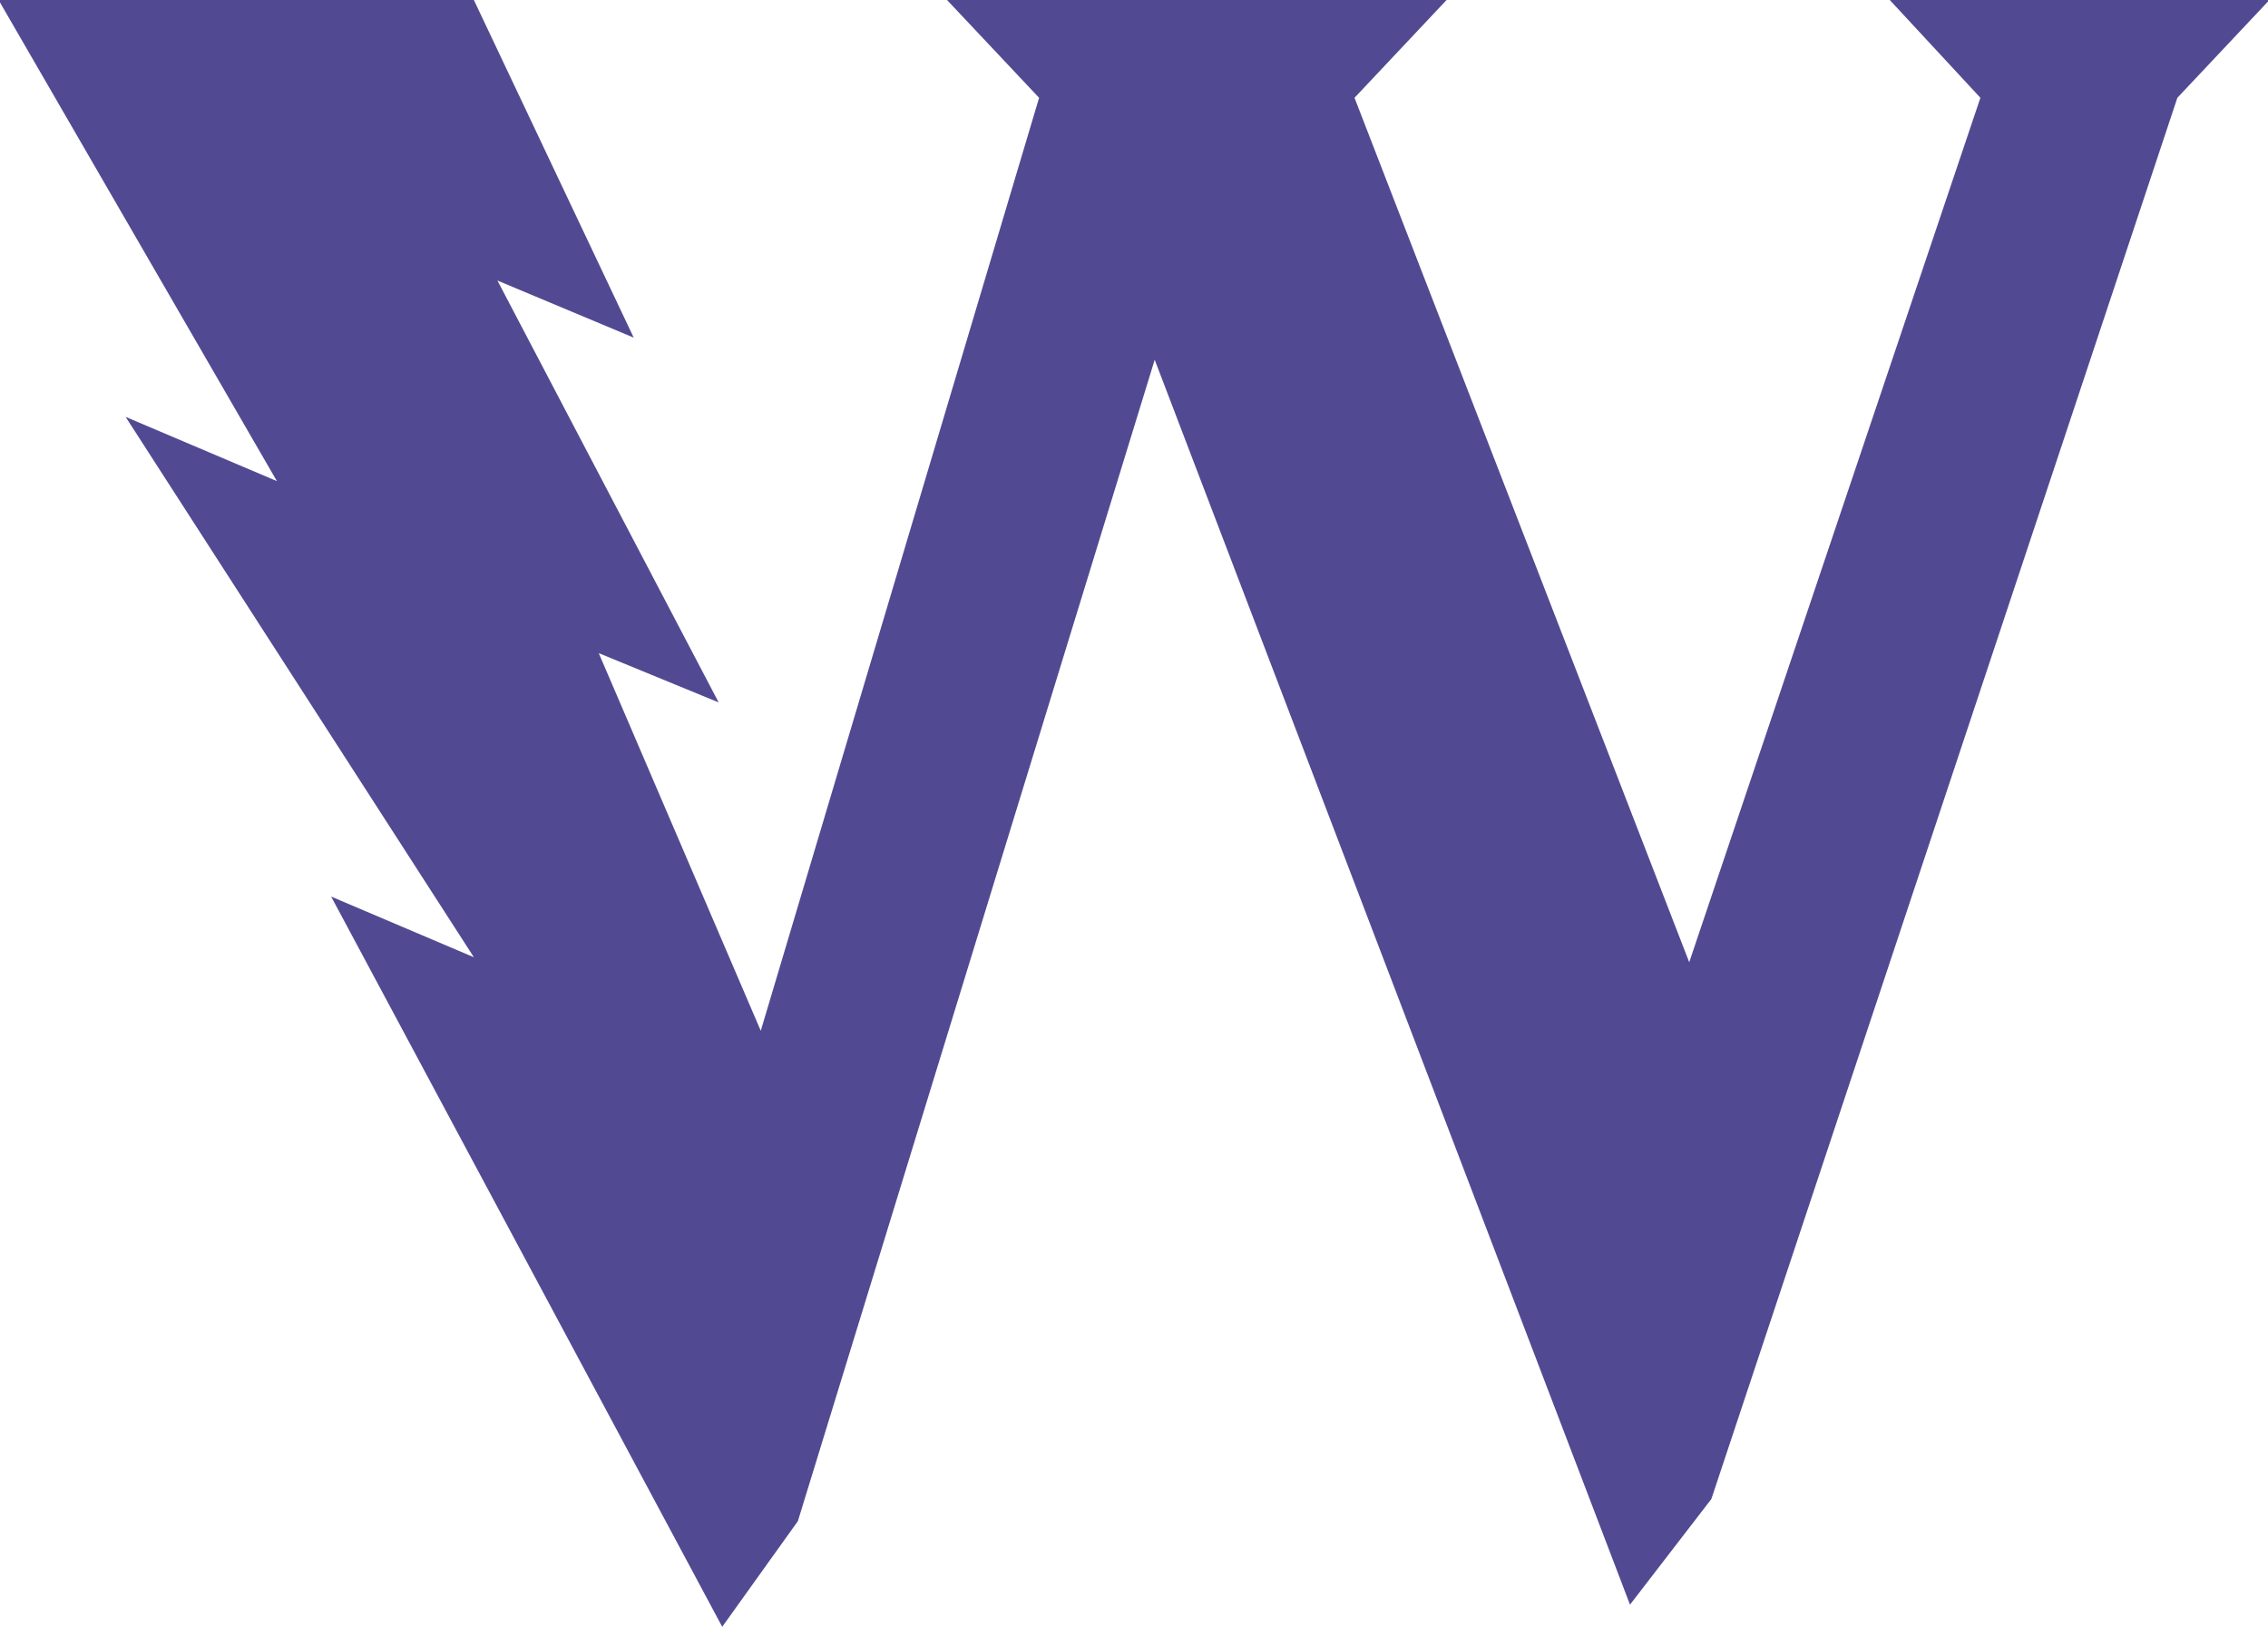 <svg id="layer" xmlns="http://www.w3.org/2000/svg" viewBox="0 0 31.78 22.79"><defs><style>.cls-1{fill:#514a92;}</style></defs><title>wizarding-world-logo-vector_2</title><path class="cls-1" d="M235,227l6.53-19.63,1.29-1.37h-5.32l1.27,1.37-4.08,12.11L230,207.37l1.29-1.37h-7l1.29,1.37-3.9,13.07-2.27-5.29,1.68.69-3.1-5.91,1.91.8L217.66,206H211l3.9,6.74-2.12-.9,4.88,7.57-2-.85,5.48,10.23,1.06-1.48,5-16.27,6.66,17.44Z" transform="translate(-211.02 -206)"/></svg>
